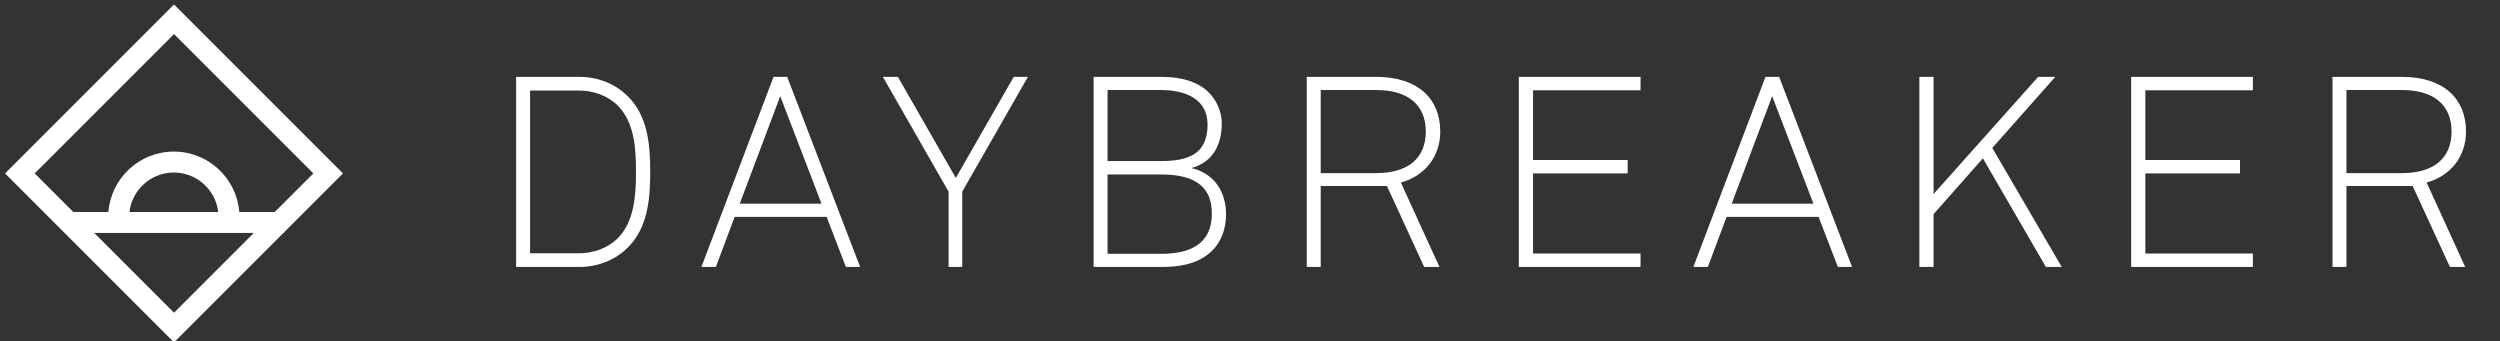 <?xml version="1.0" encoding="utf-8"?>
<svg viewBox="68.032 65.783 495.765 67.643" fill="#ffffff" xmlns="http://www.w3.org/2000/svg">
  <rect x="68.032" y="65.783" width="495.765" height="67.643" fill="#333333" stroke="none"/>
  <defs>
    <clipPath id="clipPath48" clipPathUnits="userSpaceOnUse">
      <path id="path46" d="M 0,150 H 467.856 V 0 H 0 Z"/>
    </clipPath>
    <clipPath id="clipPath60" clipPathUnits="userSpaceOnUse">
      <path id="path58" d="m 49.959,48.063 h 53.874 v 53.874 H 49.959 Z"/>
    </clipPath>
  </defs>
  <g transform="matrix(1.333, 0, 0, -1.333, 0, 200)" id="g10">
    <g id="g42">
      <g clip-path="url(#clipPath48)" id="g44">
        <g transform="translate(147.766,75.132)" id="g50">
          <path id="path52" style="fill-opacity: 1; fill-rule: nonzero; stroke: none;" d="m 0,0 c 0,3.95 -0.318,8.335 -3.43,11.328 -1.675,1.635 -4.148,2.792 -7.138,2.792 h -9.375 v -28.279 h 9.375 c 2.99,0 5.463,1.157 7.138,2.794 C -0.318,-8.376 0,-3.948 0,0 m -2.115,0 c 0,-3.389 -0.199,-7.457 -2.831,-10.01 -1.436,-1.355 -3.51,-2.114 -5.622,-2.114 h -7.301 v 24.209 h 7.301 c 2.112,0 4.186,-0.757 5.622,-2.114 C -2.314,7.458 -2.115,3.39 -2.115,0 M 31.229,-14.159 20.38,14.12 H 18.347 L 7.616,-14.159 H 9.77 l 2.792,7.457 h 13.679 l 2.872,-7.457 z m -5.744,9.413 H 13.32 l 6.023,15.994 z M 56.191,14.12 H 54.08 L 45.464,-0.916 36.849,14.12 h -2.234 l 9.773,-17.071 v -11.208 h 2.033 V -2.951 Z M 85.667,-6.341 c 0,3.23 -1.634,6.062 -5.144,6.899 3.229,0.879 4.506,3.551 4.506,6.622 0,2.114 -1.117,4.229 -2.911,5.423 -1.795,1.198 -4.029,1.517 -6.143,1.517 H 65.966 v -28.279 h 10.009 c 2.513,0 5.065,0.318 7.1,1.955 1.795,1.437 2.592,3.63 2.592,5.863 m -2.75,13.362 c 0,-4.507 -3.032,-5.425 -6.942,-5.425 H 68.04 v 10.568 h 7.935 c 3.43,0 6.942,-1.194 6.942,-5.143 m 0.637,-13.203 c 0,-4.905 -3.71,-6.022 -7.579,-6.022 H 68.04 v 11.805 h 7.935 c 4.108,0 7.579,-1.155 7.579,-5.783 m 33.981,12.165 c 0,4.906 -3.35,8.137 -9.531,8.137 H 97.673 v -28.279 h 2.075 v 12.045 h 9.851 l 5.543,-12.045 h 2.275 l -5.744,12.564 c 3.55,0.957 5.862,3.869 5.862,7.578 m -2.155,0 c 0,-4.028 -2.711,-6.181 -7.376,-6.181 h -8.256 v 12.362 h 8.256 c 4.665,0 7.376,-2.153 7.376,-6.181 m 31.947,-20.142 v 1.996 H 131.336 V -0.24 h 14.078 v 1.997 h -14.078 v 10.369 h 15.991 v 1.994 h -18.104 v -28.279 z m 31.47,0 -10.849,28.279 h -2.034 l -10.728,-28.279 h 2.154 l 2.793,7.457 h 13.68 l 2.871,-7.457 z m -5.744,9.413 h -12.164 l 6.022,15.994 z m 36.934,-9.413 -10.332,17.71 9.375,10.569 h -2.553 L 190.92,-3.31 v 17.43 h -2.111 v -28.279 h 2.111 v 7.857 l 7.34,8.299 9.373,-16.156 z m 28.437,0 v 1.996 H 222.428 V -0.24 h 14.082 v 1.997 h -14.082 v 10.369 h 15.996 v 1.994 h -18.107 v -28.279 z m 31.707,20.142 c 0,4.906 -3.349,8.137 -9.533,8.137 h -10.33 v -28.279 h 2.074 v 12.045 h 9.852 l 5.545,-12.045 h 2.273 l -5.744,12.564 c 3.551,0.957 5.863,3.869 5.863,7.578 m -2.152,0 c 0,-4.028 -2.713,-6.181 -7.381,-6.181 h -8.256 v 12.362 h 8.256 c 4.668,0 7.381,-2.153 7.381,-6.181"/>
        </g>
      </g>
    </g>
    <g id="g54">
      <g clip-path="url(#clipPath60)" id="g56">
        <g transform="translate(56.198,74.892)" id="g62">
          <path id="path64" style="fill-opacity: 1; fill-rule: nonzero; stroke: none;" d="M 0,0 20.727,-20.727 41.454,0 20.727,20.727 Z M 20.727,-25.137 -4.41,0 20.727,25.136 45.863,0 Z"/>
        </g>
        <g transform="translate(70.293,69.154)" id="g66">
          <path id="path68" style="fill-opacity: 1; fill-rule: nonzero; stroke: none;" d="M 0,0 H 13.209 C 12.82,3.299 10.007,5.867 6.604,5.867 3.202,5.867 0.388,3.299 0,0 M 22.977,-3.118 H -8.829 V 0 h 5.696 c 0.4,5.022 4.615,8.985 9.737,8.985 5.123,0 9.337,-3.963 9.738,-8.985 h 6.635 z"/>
        </g>
      </g>
    </g>
  </g>
</svg>